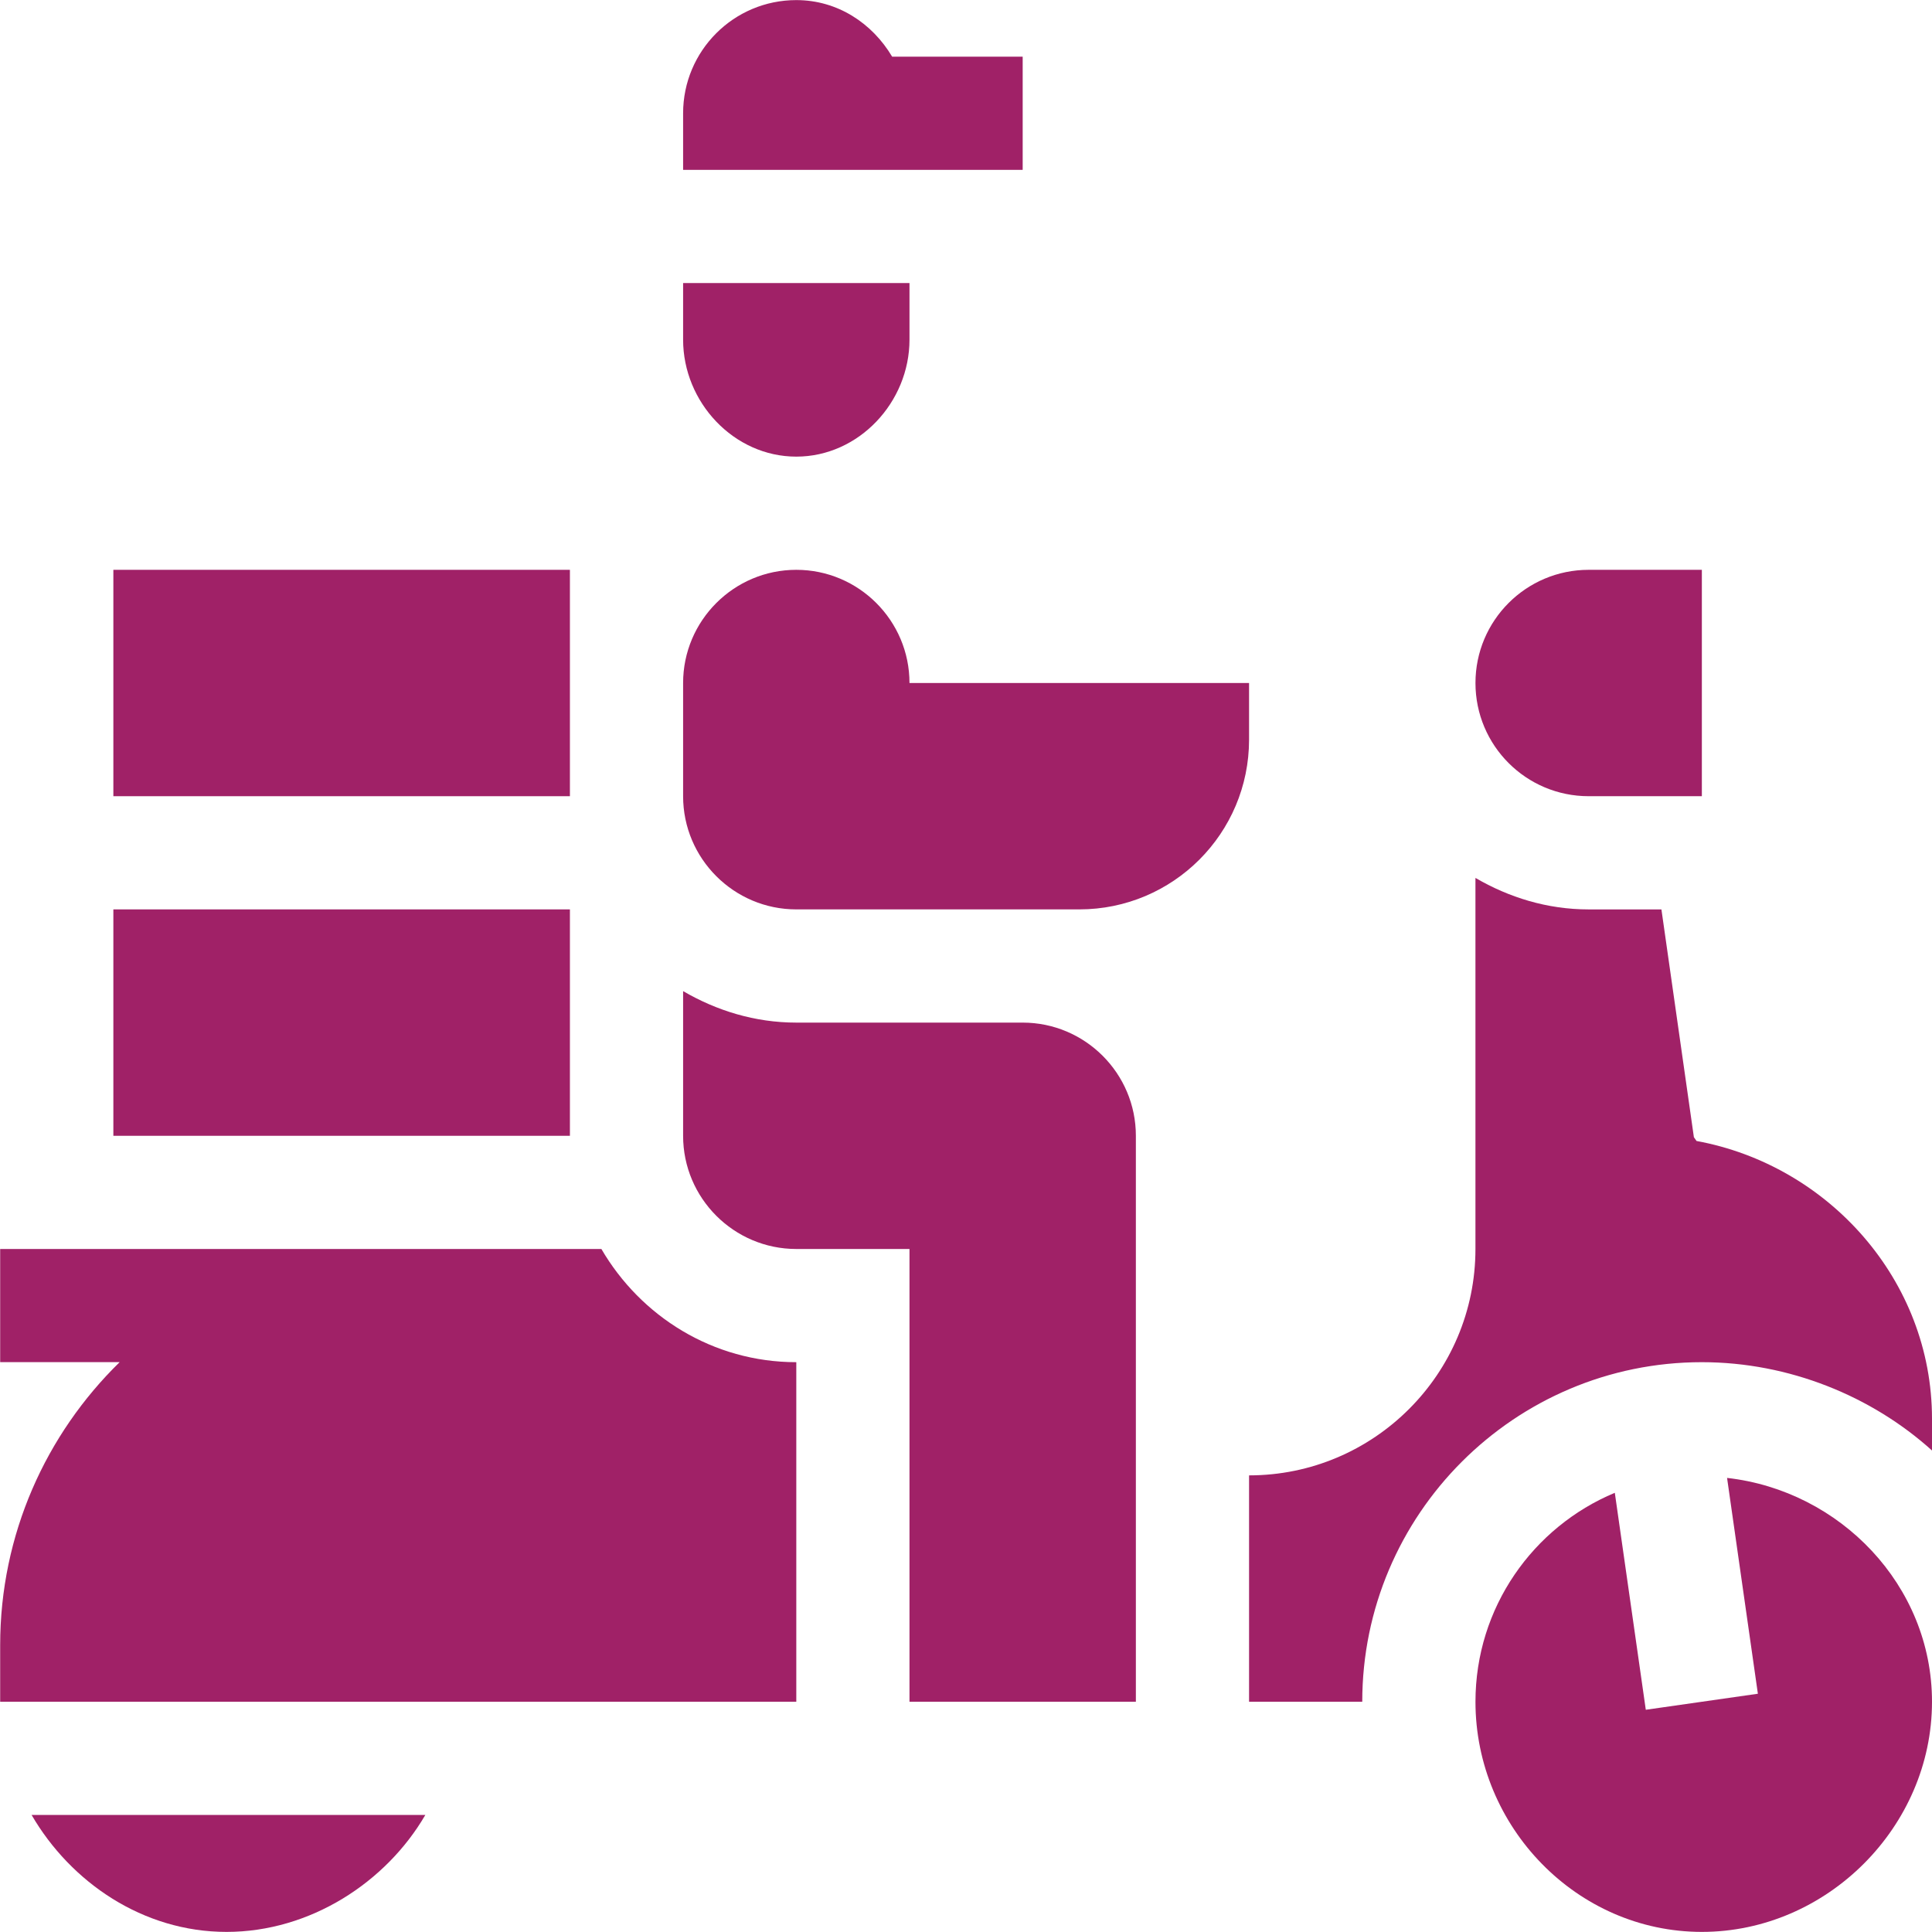 <svg width="80" height="80" viewBox="0 0 80 80" fill="none" xmlns="http://www.w3.org/2000/svg">
<path d="M28.286 32.969C28.286 35.553 30.389 37.656 32.973 37.656H44.691C48.574 37.656 51.721 34.509 51.721 30.626V28.282H37.66C37.66 25.698 35.557 23.595 32.973 23.595C30.389 23.595 28.286 25.698 28.286 28.282V32.969Z" fill="#A02167"/>
<path d="M4.694 23.595H23.599V32.969H4.694V23.595Z" fill="#A02167"/>
<path d="M4.694 37.656H23.599V47.031H4.694V37.656Z" fill="#A02167"/>
<path d="M32.973 56.405C29.518 56.405 26.528 54.506 24.902 51.718C23.349 51.718 -0.474 51.718 0.007 51.718V56.403H4.955C1.909 59.382 0.007 63.526 0.007 68.123V70.466H32.973V56.405Z" fill="#A02167"/>
<path d="M28.286 47.031C28.286 49.614 30.389 51.718 32.973 51.718H37.66V70.466H47.034V47.031C47.034 44.447 44.931 42.344 42.347 42.344C41.826 42.344 32.466 42.344 32.973 42.344C31.258 42.344 29.67 41.847 28.286 41.04V47.031Z" fill="#A02167"/>
<path d="M17.612 75.153H1.308C2.931 77.943 5.921 79.996 9.381 79.996C12.842 79.996 15.988 77.943 17.612 75.153Z" fill="#A02167"/>
<path d="M70.47 32.969V23.595H65.782C63.194 23.595 61.096 25.694 61.096 28.282C61.096 30.871 63.194 32.969 65.782 32.969H70.47Z" fill="#A02167"/>
<path d="M70.249 47.245L70.14 47.088L68.796 37.657H65.782C64.067 37.657 62.48 37.16 61.095 36.353V51.718C61.095 56.888 56.891 61.092 51.721 61.092V70.466H56.408C56.408 62.712 62.716 56.405 70.469 56.405C74.084 56.405 77.507 57.813 80 60.062V58.748C80 53.004 75.704 48.246 70.249 47.245Z" fill="#A02167"/>
<path d="M71.514 61.197L72.79 70.134L68.149 70.798L66.866 61.814C63.479 63.227 61.096 66.566 61.096 70.466C61.096 75.643 65.292 79.996 70.47 79.996C75.647 79.996 80 75.643 80 70.466C80 65.646 76.193 61.723 71.514 61.197Z" fill="#A02167"/>
<path d="M28.286 14.065C28.286 16.653 30.384 18.908 32.973 18.908C35.562 18.908 37.66 16.653 37.66 14.065V11.721H28.286V14.065Z" fill="#A02167"/>
<path d="M42.347 2.347H36.942C36.125 0.971 34.689 0.004 32.973 0.004C30.384 0.004 28.286 2.102 28.286 4.691V7.034H42.347V2.347Z" fill="#A02167"/>
</svg>
